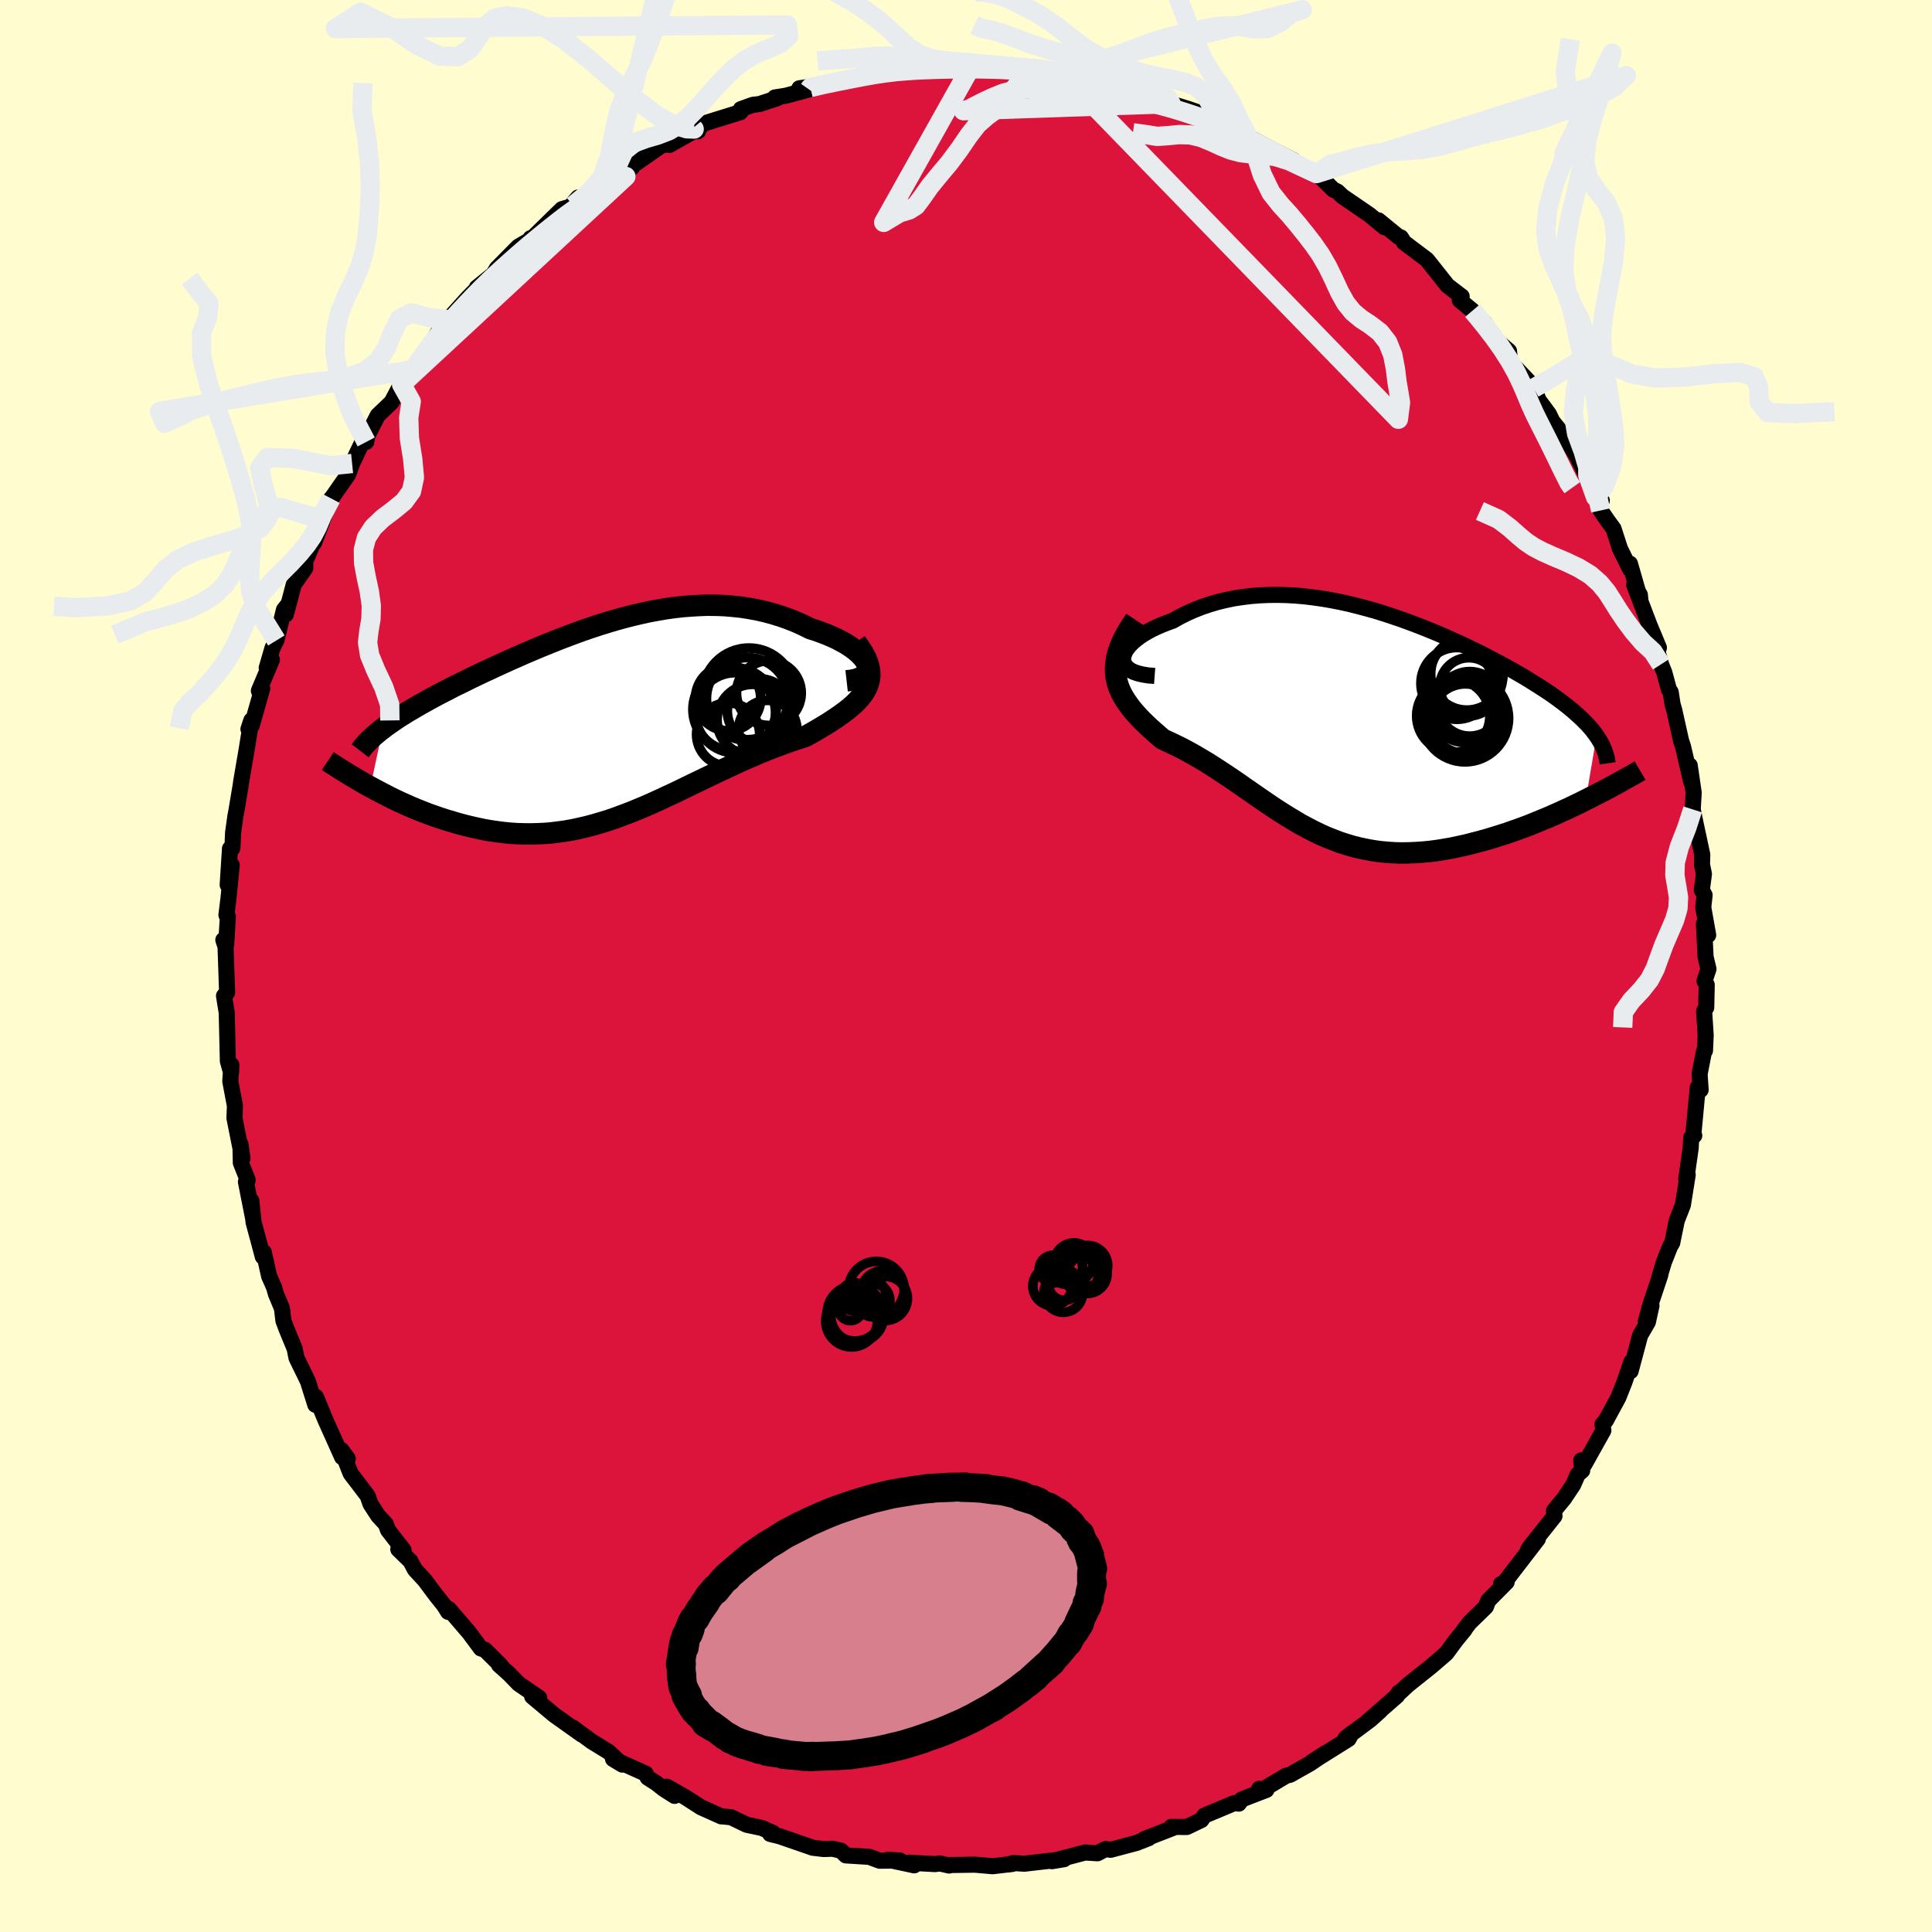 
  <svg viewBox="-100 -100 200 200" xmlns="http://www.w3.org/2000/svg" width="500" height="500" id="face-svg">
    <defs>
      <clipPath id="leftEyeClipPath">
        <polyline points="26.41,-5.81 26.28,-6.07 26.11,-6.33 25.89,-6.59 25.63,-6.86 25.33,-7.13 24.99,-7.39 24.62,-7.65 24.21,-7.91 23.77,-8.15 23.3,-8.4 22.8,-8.63 22.28,-8.85 21.73,-9.06 21.16,-9.27 20.57,-9.45 19.83,-9.82 19.07,-10.16 18.29,-10.47 17.5,-10.75 16.69,-11 15.87,-11.22 15.04,-11.41 14.2,-11.56 13.36,-11.69 12.5,-11.78 11.64,-11.85 10.78,-11.88 9.91,-11.89 9.05,-11.86 8.18,-11.81 7.3,-11.74 6.43,-11.64 5.57,-11.52 4.7,-11.37 3.83,-11.21 2.97,-11.02 2.12,-10.82 1.26,-10.6 0.42,-10.37 -0.42,-10.12 -1.26,-9.86 -2.08,-9.59 -2.9,-9.31 -3.71,-9.02 -4.51,-8.72 -5.3,-8.42 -6.08,-8.11 -6.85,-7.8 -7.61,-7.49 -8.36,-7.17 -9.09,-6.86 -9.81,-6.54 -10.52,-6.23 -11.22,-5.91 -11.9,-5.6 -12.56,-5.29 -13.22,-4.99 -13.85,-4.69 -14.48,-4.39 -15.08,-4.09 -15.67,-3.8 -16.25,-3.52 -16.81,-3.23 -17.35,-2.95 -17.88,-2.68 -18.38,-2.41 -18.88,-2.14 -19.36,-1.87 -19.83,-1.61 -20.28,-1.35 -20.72,-1.09 -21.15,-0.84 -21.56,-0.58 -21.95,-0.34 -22.33,-0.09 -22.69,0.16 -23.04,0.4 -23.38,0.64 -23.69,0.88 -24.99,6.92 -24.49,7.19 -23.98,7.46 -23.46,7.73 -22.94,8 -22.4,8.26 -21.85,8.52 -21.29,8.77 -20.73,9.02 -20.15,9.26 -19.57,9.49 -18.98,9.72 -18.38,9.93 -17.78,10.14 -17.16,10.34 -16.54,10.52 -15.91,10.71 -15.27,10.88 -14.62,11.04 -13.96,11.19 -13.29,11.33 -12.62,11.45 -11.93,11.55 -11.24,11.64 -10.55,11.71 -9.84,11.76 -9.14,11.78 -8.42,11.79 -7.71,11.77 -6.98,11.74 -6.26,11.68 -5.53,11.59 -4.8,11.49 -4.06,11.36 -3.32,11.2 -2.58,11.03 -1.83,10.83 -1.08,10.61 -0.33,10.38 0.42,10.12 1.18,9.84 1.94,9.55 2.7,9.24 3.47,8.92 4.24,8.58 5.01,8.23 5.78,7.87 6.56,7.51 7.34,7.13 8.12,6.75 8.91,6.37 9.7,5.99 10.49,5.61 11.28,5.23 12.08,4.86 12.87,4.49 13.67,4.13 14.47,3.78 15.27,3.44 16.07,3.11 16.87,2.8 17.66,2.51 18.45,2.22 19.23,1.96 20.01,1.71 20.6,1.39 21.17,1.06 21.72,0.73 22.26,0.41 22.77,0.08 23.27,-0.25 23.74,-0.58 24.19,-0.91 24.61,-1.24 25,-1.58 25.35,-1.92 25.67,-2.27 25.96,-2.63 26.2,-2.99 26.4,-3.36" />
      </clipPath>
      <clipPath id="rightEyeClipPath">
        <polyline points="-23.68,-6.74 -23.64,-7.01 -23.55,-7.29 -23.41,-7.58 -23.22,-7.86 -22.98,-8.15 -22.7,-8.43 -22.37,-8.71 -22.01,-8.99 -21.61,-9.26 -21.17,-9.52 -20.71,-9.77 -20.21,-10.01 -19.68,-10.24 -19.12,-10.46 -18.54,-10.67 -17.83,-11.07 -17.09,-11.44 -16.33,-11.78 -15.54,-12.09 -14.73,-12.36 -13.9,-12.61 -13.06,-12.81 -12.2,-12.99 -11.32,-13.12 -10.44,-13.23 -9.54,-13.3 -8.63,-13.34 -7.72,-13.35 -6.8,-13.33 -5.87,-13.28 -4.95,-13.2 -4.02,-13.09 -3.09,-12.96 -2.16,-12.8 -1.23,-12.62 -0.31,-12.42 0.61,-12.19 1.52,-11.95 2.42,-11.7 3.32,-11.42 4.2,-11.13 5.08,-10.83 5.94,-10.52 6.79,-10.2 7.63,-9.87 8.46,-9.53 9.27,-9.19 10.06,-8.84 10.84,-8.49 11.61,-8.14 12.35,-7.78 13.08,-7.43 13.78,-7.07 14.47,-6.71 15.14,-6.36 15.79,-6.01 16.43,-5.66 17.04,-5.31 17.63,-4.97 18.2,-4.63 18.74,-4.29 19.27,-3.96 19.78,-3.63 20.27,-3.31 20.74,-2.99 21.19,-2.67 21.62,-2.35 22.03,-2.04 22.42,-1.73 22.8,-1.42 23.15,-1.11 23.49,-0.81 23.81,-0.51 24.11,-0.21 24.4,0.08 24.66,0.38 24.91,0.67 25.13,0.96 25.34,1.25 24.21,7.88 23.59,8.19 22.95,8.5 22.31,8.8 21.65,9.1 20.99,9.4 20.32,9.69 19.64,9.97 18.96,10.25 18.27,10.53 17.57,10.79 16.87,11.04 16.16,11.29 15.45,11.52 14.74,11.74 14.02,11.96 13.3,12.16 12.56,12.35 11.83,12.54 11.08,12.7 10.34,12.86 9.59,12.99 8.84,13.11 8.09,13.21 7.34,13.28 6.59,13.33 5.85,13.36 5.11,13.37 4.38,13.35 3.65,13.3 2.92,13.23 2.2,13.13 1.49,13 0.78,12.85 0.09,12.68 -0.61,12.47 -1.29,12.25 -1.97,11.99 -2.65,11.72 -3.32,11.42 -3.98,11.1 -4.63,10.76 -5.29,10.41 -5.93,10.03 -6.58,9.64 -7.22,9.24 -7.86,8.83 -8.5,8.4 -9.13,7.97 -9.77,7.53 -10.4,7.09 -11.04,6.65 -11.68,6.2 -12.32,5.76 -12.96,5.33 -13.61,4.9 -14.26,4.48 -14.91,4.06 -15.57,3.67 -16.23,3.28 -16.89,2.91 -17.56,2.55 -18.23,2.22 -18.9,1.9 -19.57,1.59 -20.03,1.2 -20.48,0.8 -20.92,0.41 -21.34,0.01 -21.75,-0.39 -22.13,-0.79 -22.5,-1.2 -22.84,-1.61 -23.15,-2.03 -23.44,-2.45 -23.7,-2.88 -23.93,-3.33 -24.12,-3.78 -24.27,-4.24 -24.38,-4.72" />
      </clipPath>
      <filter id="fuzzy">
        <feTurbulence id="turbulence" baseFrequency="0.05" numOctaves="3" type="noise" result="noise" />
        <feDisplacementMap in="SourceGraphic" in2="noise" scale="2" />
      </filter>
      <linearGradient id="rainbowGradient" x1="0%" y1="0%" x2="100%" y2="0%">
        <stop offset="0%" style="stop-color: rgb(233, 236, 239); stop-opacity: 1" />
        <stop offset="50%" style="stop-color: rgb(255, 99, 71); stop-opacity: 1" />
        <stop offset="100%" style="stop-color: rgb(144, 238, 144); stop-opacity: 1" />
      </linearGradient>
    </defs>
    <rect x="-100" y="-100" width="100%" height="100%" fill="rgb(255, 253, 208)" />
    <polyline id="faceContour" points="76.86,0.31 76.45,1.55 76.68,1.95 76.63,4.29 76.41,4.68 76.57,7.16 76.5,8.76 76.41,8.78 75.94,11.19 76.05,12.82 75.75,12.58 75.3,17.38 75.39,17.55 75.07,17.78 75.02,18.83 74.56,22.07 74.71,21.61 74.21,24.75 73.58,26.35 73.11,28.65 72.89,29.03 72.25,30.64 71.81,32.1 71.88,31.97 70.81,35.18 70.37,36.83 70.96,35.16 70.59,36.85 69.79,38.23 68.8,41.94 68.88,40.98 68.17,43.05 67.54,44.65 66.23,47.07 65.89,47.44 65.98,48.08 64,51.62 63.69,51.18 63.79,52.23 63.33,52.63 62.85,53.72 61.92,55.11 60.87,56.39 60.92,56.94 58.35,60.17 58.16,60.49 59.2,59.31 55.4,64.25 55.39,63.98 55.97,63.77 54.05,65.71 53.82,66.33 52.14,67.97 51.57,68.71 51.61,68.71 50.73,69.78 49.72,71.15 48.24,72.43 45.76,74.41 44.64,75.45 44.8,75.22 44.63,75.54 41.64,78.15 42.86,77.12 41.87,78.01 39.3,79.93 39.92,79.44 39.6,80.02 35.84,82.37 37.2,81.49 35.61,82.56 33.56,83.72 33.12,83.83 30.4,85.46 30.35,85.18 31.1,85.29 28.56,86.27 28.24,86.71 27.79,86.65 24.68,87.95 24.36,88.41 22.86,89.13 21.25,89.12 21.42,89.23 18.46,90.38 18.9,90.29 17.65,90.78 14.97,91.49 14.45,91.41 13.61,91.85 12.33,91.77 8.9,92.67 10.16,92.46 8.03,92.7 6.05,92.93 4.88,92.86 4.39,93.01 4.81,92.95 2.76,93.19 0.91,93.03 -1.88,93.07 -1.75,93.12 -2.71,92.9 -3.2,92.97 -5.96,92.82 -5.36,93.1 -8.06,92.52 -6.83,92.6 -8.94,92.62 -10.01,92.22 -12.44,92.07 -12.94,91.58 -13.81,91.38 -14.74,91.41 -15.85,91.28 -19.29,90.09 -20.27,89.85 -19.99,89.74 -21.14,89.23 -22.7,88.9 -24.32,88.12 -25.34,88.02 -25.34,88.03 -27.43,87.09 -29.05,86.05 -30.97,84.96 -30.17,85.91 -31.28,85.2 -32.07,84.58 -32.95,84.02 -33.15,83.61 -36.54,82.09 -35.58,82.67 -37.01,81.34 -38.74,80.28 -40.7,78.84 -39.76,79.57 -42.64,77.52 -44.91,75.62 -44.68,75.56 -44.18,75.76 -46.3,74.31 -47.31,73.27 -48.34,72.35 -48.18,72.39 -49.79,70.79 -50.22,70.65 -51.42,69.03 -53.53,66.57 -53.61,66.86 -54.04,66.17 -54.83,65.19 -56.04,63.57 -57.04,62.49 -57.51,61.61 -58.77,60.38 -58.22,60.47 -59.83,58.4 -60.06,57.77 -60.85,56.92 -61.65,55.69 -61.94,54.85 -63.7,52.54 -64.66,50.1 -64,51 -64.58,50.85 -66.3,47.02 -67.3,44.6 -67.48,44.64 -67.36,45.42 -68.13,42.98 -69.31,40.56 -69.5,39.61 -70.32,37.62 -70.66,36.72 -70.81,35.45 -71.43,33.96 -71.64,33.24 -72.14,32.11 -72.69,29.64 -72.79,30.1 -73.75,26.52 -73.98,24.31 -73.79,26.15 -74.54,22.35 -74.36,22.15 -75.07,20.37 -75.11,18.44 -74.9,19.91 -75.73,15.73 -75.68,14.48 -76.16,11.93 -76.05,10.24 -76.08,11.03 -76.38,9.95 -76.41,9.86 -76.53,4.82 -76.81,3.09 -76.72,2.99 -76.49,2.75 -76.65,-1.99 -76.88,-2.7 -76.59,-2.16 -76.41,-5.13 -76.56,-5.28 -76.34,-7.07 -76.01,-10.46 -76.43,-8.4 -76.19,-12.15 -75.94,-12.2 -75.87,-13.8 -75.63,-15.53 -75.52,-16.1 -75.08,-18.73 -75.04,-19.05 -74.45,-22.5 -73.98,-25.43 -74.28,-24.53 -73.94,-24.89 -72.85,-28.72 -73.2,-28.49 -71.85,-31.7 -72.39,-30.86 -71.79,-32.92 -71.39,-33.7 -70.6,-36.89 -70.23,-37.35 -70.41,-36.39 -69.59,-39.49 -68.4,-41.18 -68.41,-42.5 -68.24,-42.25 -66.7,-45.87 -67.49,-43.81 -66.6,-46.19 -65.72,-48.4 -65.75,-48.31 -63.95,-50.89 -63.55,-52.02 -62.27,-54.7 -62.09,-54.25 -61.98,-54.87 -60.9,-56.99 -59.46,-58.37 -58.28,-60.61 -58.43,-60.21 -57.24,-61.74 -55.43,-64.25 -54.72,-65.49 -54.95,-65 -53.43,-66.89 -53.21,-66.8 -53.29,-67.26 -51.57,-69.17 -50.14,-70.62 -50.64,-70.23 -48.92,-71.62 -48.57,-72.21 -46.35,-74.46 -44.98,-75.26 -45.08,-75.34 -45.31,-74.95 -41.83,-78.35 -40.91,-78.62 -40.47,-79.19 -40.14,-79.56 -40.67,-78.72 -38.9,-80.04 -36.74,-81.29 -35.53,-82.47 -34.59,-82.65 -34.44,-82.91 -31.47,-84.97 -30.91,-85.04 -30.69,-85 -27.58,-86.76 -27.74,-86.41 -28.24,-86.76 -26.82,-87.31 -23.35,-88.39 -23.31,-88.7 -22.06,-89.15 -21.37,-89.23 -19.52,-89.84 -19.79,-89.91 -18.65,-90.09 -16.25,-90.74 -17.25,-90.86 -14.96,-91.19 -12.56,-91.8 -10.53,-91.93 -9.49,-92.44 -10.21,-92.3 -7.1,-92.63 -7.13,-92.74 -4.96,-92.84 -5.88,-92.65 -5.02,-92.78 -3.17,-92.82 -0.29,-93.12 0.65,-92.9 0.83,-92.84 0.33,-92.77 4.39,-92.84 4.21,-93.03 4.49,-92.91 7.81,-92.29 8.81,-92.49 8.5,-92.51 11.26,-92.02 10.6,-91.89 11.71,-91.65 14.56,-91.28 14.16,-91.42 15.42,-90.85 19.44,-90 18.1,-90.31 19.44,-89.78 21.49,-89.13 21.23,-89.27 23.02,-88.72 24.91,-88.07 24.55,-88.13 26.75,-87.27 28.32,-86.41 29.07,-86.11 28.92,-86 30.04,-85.4 31.97,-84.38 33.95,-83.37 34.06,-83.02 36.27,-82.03 37.02,-81.36 38.01,-80.38 38.46,-80.16 38.98,-79.67 41.78,-77.75 43.31,-76.48 42.7,-77.19 44.78,-75.49 45.02,-75.42 45.35,-74.9 47.7,-73.13 48.05,-72.7 49.84,-70.44 51.1,-69.47 51.31,-69.32 51.12,-68.92 52.43,-67.84 53.07,-67.09 53.7,-66.56 54.75,-64.91 56.21,-63.66 56.33,-62.53 58.2,-60.57 58.76,-59.81 59.19,-58.81 58.3,-59.9 60.34,-57.14 60.71,-56.38 61.95,-54.84 63.3,-52.68 64.36,-50.45 64.37,-50.79 65.82,-48.18 65.17,-48.55 65.7,-47.16 66.35,-46.2 67.03,-45.27 67.7,-43.2 68.74,-41.09 68.73,-41.65 69.81,-37.89 69.76,-38.42 69.17,-39.45 70.77,-35.25 71.73,-32.95 71.3,-33.61 71.95,-31.23 72.28,-30.41 72.76,-28.64 72.95,-28.35 73.14,-27.11 73.32,-26.48 74.02,-23.34 74.22,-22.74 75.08,-19.04 74.92,-20.76 75.33,-17.94 75.23,-16.21 75.53,-14.74 76.22,-11.52 76.19,-10.5 76.39,-9.52 76.17,-7.86 76.46,-7.34 76.32,-6.07 76.83,-3.2 76.39,-4.37 76.56,-0.94 76.86,0.31 76.45,1.55" fill="rgb(220, 20, 60)" stroke="black" stroke-width="1.667" stroke-linejoin="round" filter="url(#fuzzy)" />
    <g transform="translate(39.94 -25.07)">
      <polyline id="rightCountour" points="-23.68,-6.74 -23.64,-7.01 -23.55,-7.29 -23.41,-7.58 -23.22,-7.86 -22.98,-8.15 -22.7,-8.43 -22.37,-8.71 -22.01,-8.99 -21.61,-9.26 -21.17,-9.52 -20.71,-9.77 -20.21,-10.01 -19.68,-10.24 -19.12,-10.46 -18.54,-10.67 -17.83,-11.07 -17.09,-11.44 -16.33,-11.78 -15.54,-12.09 -14.73,-12.36 -13.9,-12.61 -13.06,-12.81 -12.2,-12.99 -11.32,-13.12 -10.44,-13.23 -9.54,-13.3 -8.63,-13.34 -7.72,-13.35 -6.8,-13.33 -5.87,-13.28 -4.95,-13.2 -4.02,-13.09 -3.09,-12.96 -2.16,-12.8 -1.23,-12.62 -0.31,-12.42 0.61,-12.19 1.52,-11.95 2.42,-11.7 3.32,-11.42 4.2,-11.13 5.08,-10.83 5.94,-10.52 6.79,-10.2 7.63,-9.87 8.46,-9.53 9.27,-9.19 10.06,-8.84 10.84,-8.49 11.61,-8.14 12.35,-7.78 13.08,-7.43 13.78,-7.07 14.47,-6.71 15.14,-6.36 15.79,-6.01 16.43,-5.66 17.04,-5.31 17.63,-4.97 18.2,-4.63 18.74,-4.29 19.27,-3.96 19.78,-3.63 20.27,-3.31 20.74,-2.99 21.19,-2.67 21.62,-2.35 22.03,-2.04 22.42,-1.73 22.8,-1.42 23.15,-1.11 23.49,-0.81 23.81,-0.51 24.11,-0.21 24.4,0.08 24.66,0.38 24.91,0.67 25.13,0.96 25.34,1.25 24.21,7.88 23.59,8.19 22.95,8.5 22.31,8.8 21.65,9.1 20.99,9.4 20.32,9.69 19.64,9.97 18.96,10.25 18.27,10.53 17.57,10.79 16.87,11.04 16.16,11.29 15.45,11.52 14.74,11.74 14.02,11.96 13.3,12.16 12.56,12.35 11.83,12.54 11.08,12.7 10.34,12.86 9.59,12.99 8.84,13.11 8.09,13.21 7.34,13.28 6.59,13.33 5.85,13.36 5.11,13.37 4.38,13.35 3.65,13.3 2.92,13.23 2.2,13.13 1.49,13 0.78,12.85 0.09,12.68 -0.61,12.47 -1.29,12.25 -1.97,11.99 -2.65,11.72 -3.32,11.42 -3.98,11.1 -4.63,10.76 -5.29,10.41 -5.93,10.03 -6.58,9.64 -7.22,9.24 -7.86,8.83 -8.5,8.4 -9.13,7.97 -9.77,7.53 -10.4,7.09 -11.04,6.65 -11.68,6.2 -12.32,5.76 -12.96,5.33 -13.61,4.9 -14.26,4.48 -14.91,4.06 -15.57,3.67 -16.23,3.28 -16.89,2.91 -17.56,2.55 -18.23,2.22 -18.9,1.9 -19.57,1.59 -20.03,1.2 -20.48,0.8 -20.92,0.41 -21.34,0.01 -21.75,-0.39 -22.13,-0.79 -22.5,-1.2 -22.84,-1.61 -23.15,-2.03 -23.44,-2.45 -23.7,-2.88 -23.93,-3.33 -24.12,-3.78 -24.27,-4.24 -24.38,-4.72" fill="white" stroke="white" stroke-width="0" stroke-linejoin="round" filter="url(#fuzzy)" />
    </g>
    <g transform="translate(-36.67 -25.46)">
      <polyline id="leftCountour" points="26.41,-5.81 26.28,-6.07 26.11,-6.33 25.89,-6.59 25.63,-6.86 25.33,-7.13 24.99,-7.39 24.62,-7.65 24.21,-7.91 23.77,-8.15 23.3,-8.4 22.8,-8.63 22.28,-8.85 21.73,-9.06 21.16,-9.27 20.57,-9.45 19.83,-9.82 19.07,-10.16 18.29,-10.47 17.5,-10.75 16.69,-11 15.87,-11.22 15.04,-11.41 14.2,-11.56 13.36,-11.69 12.5,-11.78 11.64,-11.85 10.78,-11.88 9.91,-11.89 9.05,-11.86 8.18,-11.81 7.3,-11.74 6.43,-11.64 5.57,-11.52 4.7,-11.37 3.83,-11.21 2.97,-11.02 2.12,-10.82 1.26,-10.6 0.42,-10.37 -0.42,-10.12 -1.26,-9.86 -2.08,-9.59 -2.9,-9.31 -3.71,-9.02 -4.51,-8.72 -5.3,-8.42 -6.08,-8.11 -6.85,-7.8 -7.61,-7.49 -8.36,-7.17 -9.09,-6.86 -9.81,-6.54 -10.52,-6.23 -11.22,-5.91 -11.9,-5.6 -12.56,-5.29 -13.22,-4.99 -13.85,-4.69 -14.48,-4.39 -15.08,-4.09 -15.67,-3.8 -16.25,-3.52 -16.81,-3.23 -17.35,-2.95 -17.88,-2.68 -18.38,-2.41 -18.88,-2.14 -19.36,-1.87 -19.83,-1.61 -20.28,-1.35 -20.72,-1.09 -21.15,-0.84 -21.56,-0.58 -21.95,-0.34 -22.33,-0.09 -22.69,0.16 -23.04,0.4 -23.38,0.64 -23.69,0.88 -24.99,6.92 -24.49,7.19 -23.98,7.46 -23.46,7.73 -22.94,8 -22.4,8.26 -21.85,8.52 -21.29,8.77 -20.73,9.02 -20.15,9.26 -19.57,9.49 -18.98,9.72 -18.38,9.93 -17.78,10.14 -17.16,10.34 -16.54,10.52 -15.91,10.71 -15.27,10.88 -14.62,11.04 -13.96,11.19 -13.29,11.33 -12.62,11.45 -11.93,11.55 -11.24,11.64 -10.55,11.71 -9.84,11.76 -9.14,11.78 -8.42,11.79 -7.71,11.77 -6.98,11.74 -6.26,11.68 -5.53,11.59 -4.8,11.49 -4.06,11.36 -3.32,11.2 -2.58,11.03 -1.83,10.83 -1.08,10.61 -0.33,10.38 0.42,10.12 1.18,9.84 1.94,9.55 2.7,9.24 3.47,8.92 4.24,8.58 5.01,8.23 5.78,7.87 6.56,7.51 7.34,7.13 8.12,6.75 8.91,6.37 9.7,5.99 10.49,5.61 11.28,5.23 12.08,4.86 12.87,4.49 13.67,4.13 14.47,3.78 15.27,3.44 16.07,3.11 16.87,2.8 17.66,2.51 18.45,2.22 19.23,1.96 20.01,1.71 20.6,1.39 21.17,1.06 21.72,0.73 22.26,0.41 22.77,0.08 23.27,-0.25 23.74,-0.58 24.19,-0.91 24.61,-1.24 25,-1.58 25.35,-1.92 25.67,-2.27 25.96,-2.63 26.2,-2.99 26.4,-3.36" fill="white" stroke="white" stroke-width="0" stroke-linejoin="round" filter="url(#fuzzy)" />
    </g>
    <g transform="translate(39.94 -25.07)">
      <polyline id="rightUpper" points="-20.41,-4.96 -21.08,-5.01 -21.67,-5.11 -22.17,-5.23 -22.6,-5.38 -22.95,-5.56 -23.22,-5.76 -23.43,-5.99 -23.58,-6.23 -23.66,-6.48 -23.68,-6.74 -23.64,-7.01 -23.55,-7.29 -23.41,-7.58 -23.22,-7.86 -22.98,-8.15 -22.7,-8.43 -22.37,-8.71 -22.01,-8.99 -21.61,-9.26 -21.17,-9.52 -20.71,-9.77 -20.21,-10.01 -19.68,-10.24 -19.12,-10.46 -18.54,-10.67 -17.83,-11.07 -17.09,-11.44 -16.33,-11.78 -15.54,-12.09 -14.73,-12.36 -13.9,-12.61 -13.06,-12.81 -12.2,-12.99 -11.32,-13.12 -10.44,-13.23 -9.54,-13.3 -8.63,-13.34 -7.72,-13.35 -6.8,-13.33 -5.87,-13.28 -4.95,-13.2 -4.02,-13.09 -3.09,-12.96 -2.16,-12.8 -1.23,-12.62 -0.31,-12.42 0.61,-12.19 1.52,-11.95 2.42,-11.7 3.32,-11.42 4.2,-11.13 5.08,-10.83 5.94,-10.52 6.79,-10.2 7.63,-9.87 8.46,-9.53 9.27,-9.19 10.06,-8.84 10.84,-8.49 11.61,-8.14 12.35,-7.78 13.08,-7.43 13.78,-7.07 14.47,-6.71 15.14,-6.36 15.79,-6.01 16.43,-5.66 17.04,-5.31 17.63,-4.97 18.2,-4.63 18.74,-4.29 19.27,-3.96 19.78,-3.63 20.27,-3.31 20.74,-2.99 21.19,-2.67 21.62,-2.35 22.03,-2.04 22.42,-1.73 22.8,-1.42 23.15,-1.11 23.49,-0.81 23.81,-0.51 24.11,-0.21 24.4,0.08 24.66,0.38 24.91,0.67 25.13,0.96 25.34,1.25 25.53,1.54 25.71,1.83 25.86,2.11 26,2.4 26.12,2.68 26.23,2.97 26.31,3.25 26.39,3.53 26.44,3.81 26.48,4.09" fill="none" stroke="black" stroke-width="1.667" stroke-linejoin="round" filter="url(#fuzzy)" />
      <polyline id="rightLower" points="-22.42,-10.78 -22.92,-10.03 -23.35,-9.32 -23.7,-8.65 -23.98,-8.01 -24.19,-7.4 -24.34,-6.82 -24.43,-6.26 -24.46,-5.73 -24.45,-5.22 -24.38,-4.72 -24.27,-4.24 -24.12,-3.78 -23.93,-3.33 -23.7,-2.88 -23.44,-2.45 -23.15,-2.03 -22.84,-1.61 -22.5,-1.2 -22.13,-0.79 -21.75,-0.39 -21.34,0.01 -20.92,0.41 -20.48,0.8 -20.03,1.2 -19.57,1.59 -18.9,1.9 -18.23,2.22 -17.56,2.55 -16.89,2.91 -16.23,3.28 -15.57,3.67 -14.91,4.06 -14.26,4.48 -13.61,4.9 -12.96,5.33 -12.32,5.76 -11.68,6.2 -11.04,6.65 -10.4,7.09 -9.77,7.53 -9.13,7.97 -8.5,8.4 -7.86,8.83 -7.22,9.24 -6.58,9.64 -5.93,10.03 -5.29,10.41 -4.63,10.76 -3.98,11.1 -3.32,11.42 -2.65,11.72 -1.97,11.99 -1.29,12.25 -0.61,12.47 0.09,12.68 0.78,12.85 1.49,13 2.2,13.13 2.92,13.23 3.65,13.3 4.38,13.35 5.11,13.37 5.85,13.36 6.59,13.33 7.34,13.28 8.09,13.21 8.84,13.11 9.59,12.99 10.34,12.86 11.08,12.7 11.83,12.54 12.56,12.35 13.3,12.16 14.02,11.96 14.74,11.74 15.45,11.52 16.16,11.29 16.87,11.04 17.57,10.79 18.27,10.53 18.96,10.25 19.64,9.97 20.32,9.69 20.99,9.4 21.65,9.1 22.31,8.8 22.95,8.5 23.59,8.19 24.21,7.88 24.82,7.57 25.43,7.26 26.02,6.96 26.6,6.65 27.17,6.34 27.73,6.04 28.27,5.73 28.81,5.43 29.33,5.14 29.84,4.84" fill="none" stroke="black" stroke-width="2.222" stroke-linejoin="round" filter="url(#fuzzy)" />
      <circle r="4.516" cx="11.71" cy="-0.58" stroke="black" fill="none" stroke-width="1.0" filter="url(#fuzzy)" clip-path="url(#rightEyeClipPath)" /><circle r="3.716" cx="10.87" cy="-4.185" stroke="black" fill="none" stroke-width="1.0" filter="url(#fuzzy)" clip-path="url(#rightEyeClipPath)" /><circle r="3.746" cx="11.905" cy="-5.165" stroke="black" fill="none" stroke-width="1.0" filter="url(#fuzzy)" clip-path="url(#rightEyeClipPath)" /><circle r="3.79" cx="10.505" cy="-0.83" stroke="black" fill="none" stroke-width="1.0" filter="url(#fuzzy)" clip-path="url(#rightEyeClipPath)" /><circle r="3.012" cx="12.12" cy="-3.835" stroke="black" fill="none" stroke-width="1.0" filter="url(#fuzzy)" clip-path="url(#rightEyeClipPath)" /><circle r="3.808" cx="11.79" cy="-4.875" stroke="black" fill="none" stroke-width="1.0" filter="url(#fuzzy)" clip-path="url(#rightEyeClipPath)" /><circle r="3.342" cx="12.205" cy="-2.065" stroke="black" fill="none" stroke-width="1.0" filter="url(#fuzzy)" clip-path="url(#rightEyeClipPath)" /><circle r="3.13" cx="11.575" cy="-1.225" stroke="black" fill="none" stroke-width="1.0" filter="url(#fuzzy)" clip-path="url(#rightEyeClipPath)" /><circle r="3.81" cx="11.6" cy="-0.76" stroke="black" fill="none" stroke-width="1.0" filter="url(#fuzzy)" clip-path="url(#rightEyeClipPath)" /><circle r="3.61" cx="11.75" cy="-0.53" stroke="black" fill="none" stroke-width="1.0" filter="url(#fuzzy)" clip-path="url(#rightEyeClipPath)" />
      </g>
    <g transform="translate(-36.67 -25.46)">
      <polyline id="leftUpper" points="24.31,-4.06 24.84,-4.12 25.29,-4.22 25.66,-4.35 25.96,-4.5 26.19,-4.68 26.36,-4.88 26.46,-5.09 26.49,-5.32 26.48,-5.56 26.41,-5.81 26.28,-6.07 26.11,-6.33 25.89,-6.59 25.63,-6.86 25.33,-7.13 24.99,-7.39 24.62,-7.65 24.21,-7.91 23.77,-8.15 23.3,-8.4 22.8,-8.63 22.28,-8.85 21.73,-9.06 21.16,-9.27 20.57,-9.45 19.83,-9.82 19.07,-10.16 18.29,-10.47 17.5,-10.75 16.69,-11 15.87,-11.22 15.04,-11.41 14.2,-11.56 13.36,-11.69 12.5,-11.78 11.64,-11.85 10.78,-11.88 9.91,-11.89 9.05,-11.86 8.18,-11.81 7.3,-11.74 6.43,-11.64 5.57,-11.52 4.7,-11.37 3.83,-11.21 2.97,-11.02 2.12,-10.82 1.26,-10.6 0.42,-10.37 -0.42,-10.12 -1.26,-9.86 -2.08,-9.59 -2.9,-9.31 -3.71,-9.02 -4.51,-8.72 -5.3,-8.42 -6.08,-8.11 -6.85,-7.8 -7.61,-7.49 -8.36,-7.17 -9.09,-6.86 -9.81,-6.54 -10.52,-6.23 -11.22,-5.91 -11.9,-5.6 -12.56,-5.29 -13.22,-4.99 -13.85,-4.69 -14.48,-4.39 -15.08,-4.09 -15.67,-3.8 -16.25,-3.52 -16.81,-3.23 -17.35,-2.95 -17.88,-2.68 -18.38,-2.41 -18.88,-2.14 -19.36,-1.87 -19.83,-1.61 -20.28,-1.35 -20.72,-1.09 -21.15,-0.84 -21.56,-0.58 -21.95,-0.34 -22.33,-0.09 -22.69,0.16 -23.04,0.4 -23.38,0.64 -23.69,0.88 -24,1.11 -24.28,1.35 -24.56,1.58 -24.81,1.81 -25.06,2.04 -25.28,2.27 -25.5,2.5 -25.7,2.73 -25.88,2.96 -26.05,3.18" fill="none" stroke="black" stroke-width="2.222" stroke-linejoin="round" filter="url(#fuzzy)" />
      <polyline id="leftLower" points="25.28,-8.04 25.7,-7.46 26.04,-6.92 26.31,-6.4 26.51,-5.91 26.64,-5.44 26.7,-4.99 26.71,-4.56 26.66,-4.15 26.55,-3.75 26.4,-3.36 26.2,-2.99 25.96,-2.63 25.67,-2.27 25.35,-1.92 25,-1.58 24.61,-1.24 24.19,-0.91 23.74,-0.58 23.27,-0.25 22.77,0.08 22.26,0.41 21.72,0.73 21.17,1.06 20.6,1.39 20.01,1.71 19.23,1.96 18.45,2.22 17.66,2.51 16.87,2.8 16.07,3.11 15.27,3.44 14.47,3.78 13.67,4.13 12.87,4.49 12.08,4.86 11.28,5.23 10.49,5.61 9.7,5.99 8.91,6.37 8.12,6.75 7.34,7.13 6.56,7.51 5.78,7.87 5.01,8.23 4.24,8.58 3.47,8.92 2.7,9.24 1.94,9.55 1.18,9.84 0.42,10.12 -0.33,10.38 -1.08,10.61 -1.83,10.83 -2.58,11.03 -3.32,11.2 -4.06,11.36 -4.8,11.49 -5.53,11.59 -6.26,11.68 -6.98,11.74 -7.71,11.77 -8.42,11.79 -9.14,11.78 -9.84,11.76 -10.55,11.71 -11.24,11.64 -11.93,11.55 -12.62,11.45 -13.29,11.33 -13.96,11.19 -14.62,11.04 -15.27,10.88 -15.91,10.71 -16.54,10.52 -17.16,10.34 -17.78,10.14 -18.38,9.93 -18.98,9.72 -19.57,9.49 -20.15,9.26 -20.73,9.02 -21.29,8.77 -21.85,8.52 -22.4,8.26 -22.94,8 -23.46,7.73 -23.98,7.46 -24.49,7.19 -24.99,6.92 -25.48,6.65 -25.96,6.38 -26.43,6.1 -26.88,5.83 -27.33,5.56 -27.76,5.29 -28.19,5.03 -28.6,4.76 -29.01,4.5 -29.4,4.24" fill="none" stroke="black" stroke-width="2.222" stroke-linejoin="round" filter="url(#fuzzy)" />
      <circle r="4.314" cx="12.712" cy="-1.093" stroke="black" fill="none" stroke-width="1.0" filter="url(#fuzzy)" clip-path="url(#leftEyeClipPath)" /><circle r="3.336" cx="15.297" cy="-0.933" stroke="black" fill="none" stroke-width="1.0" filter="url(#fuzzy)" clip-path="url(#leftEyeClipPath)" /><circle r="3.352" cx="16.262" cy="-2.793" stroke="black" fill="none" stroke-width="1.0" filter="url(#fuzzy)" clip-path="url(#leftEyeClipPath)" /><circle r="3.266" cx="12.047" cy="1.492" stroke="black" fill="none" stroke-width="1.0" filter="url(#fuzzy)" clip-path="url(#leftEyeClipPath)" /><circle r="3.698" cx="14.597" cy="-0.003" stroke="black" fill="none" stroke-width="1.0" filter="url(#fuzzy)" clip-path="url(#leftEyeClipPath)" /><circle r="3.014" cx="16.147" cy="0.972" stroke="black" fill="none" stroke-width="1.0" filter="url(#fuzzy)" clip-path="url(#leftEyeClipPath)" /><circle r="4.784" cx="14.197" cy="-2.668" stroke="black" fill="none" stroke-width="1.0" filter="url(#fuzzy)" clip-path="url(#leftEyeClipPath)" /><circle r="4.254" cx="14.052" cy="-2.218" stroke="black" fill="none" stroke-width="1.0" filter="url(#fuzzy)" clip-path="url(#leftEyeClipPath)" /><circle r="4.156" cx="12.797" cy="-0.753" stroke="black" fill="none" stroke-width="1.0" filter="url(#fuzzy)" clip-path="url(#leftEyeClipPath)" /><circle r="3.376" cx="12.047" cy="-2.258" stroke="black" fill="none" stroke-width="1.0" filter="url(#fuzzy)" clip-path="url(#leftEyeClipPath)" />
    </g>
    <g id="hairs">
      <polyline points="67.98,6.36 68.05,4.77 68.88,3.59 69.91,2.5 70.76,1.42 71.35,0.27 71.79,-0.95 72.26,-2.22 72.81,-3.49 73.35,-4.75 73.7,-5.95 73.76,-7.11 73.58,-8.23 73.38,-9.4 73.42,-10.71 73.84,-12.32 74.61,-14.29 75.23,-16.21" fill="none" stroke="rgb(233, 236, 239)" stroke-width="2" stroke-linejoin="round" filter="url(#fuzzy)" /><polyline points="11.26,-92.02 9.5,-92.31 8.34,-92.45 7.14,-92.56 5.88,-92.67 4.65,-92.76 3.47,-92.82 2.35,-92.85 1.27,-92.87 0.17,-92.87 -0.95,-92.87 -2.1,-92.85 -3.25,-92.82 -4.34,-92.78 -5.37,-92.73 -6.34,-92.66 -7.3,-92.58 -8.28,-92.46 -9.32,-92.31 -10.45,-92.11 -11.72,-91.87 -13.19,-91.58 -14.78,-91.25 -16.11,-90.94 -16.25,-90.74" fill="none" stroke="rgb(233, 236, 239)" stroke-width="2" stroke-linejoin="round" filter="url(#fuzzy)" /><polyline points="-28.24,-86.76 -28.14,-86.64 -28.91,-86.67 -30.27,-87.08 -32.04,-88.08 -34.15,-89.67 -36.52,-91.69 -39.03,-93.87 -41.53,-95.84 -43.84,-97.31 -45.87,-98.14 -47.53,-98.38 -48.8,-98.1 -49.72,-97.33 -50.46,-96.18 -51.32,-94.95 -52.6,-94.12 -54.47,-94.19 -56.87,-95.35 -59.67,-97.26 -62.69,-98.73 -65.28,-97.05 -18.5,-97.42 -18.36,-96.25 -19.2,-95.5 -20.17,-95.06 -21.12,-94.69 -22.07,-94.25 -23.04,-93.67 -24.04,-92.88 -25.06,-91.9 -26.07,-90.81 -27.03,-89.72 -27.93,-88.71 -28.81,-87.82 -29.72,-87.08 -30.74,-86.47 -31.9,-86.02 -33.17,-85.65 -34.41,-85.19 -35.41,-84.36 -36.06,-82.95 -36.74,-81.29 -26.7,-122.87 -28.06,-120 -28.87,-117.13 -29.26,-112.91 -29.59,-108.27 -30.1,-104.3 -30.75,-101.38 -31.45,-99.23 -32.11,-97.38 -32.77,-95.57 -33.5,-93.8 -34.33,-92.13 -35.18,-90.48 -35.91,-88.59 -36.44,-86.28 -36.91,-83.79 -37.69,-81.64 -39.02,-80.08 -40.67,-78.72" fill="none" stroke="rgb(233, 236, 239)" stroke-width="2" stroke-linejoin="round" filter="url(#fuzzy)" /><polyline points="-53.43,-66.89 -55.6,-67.14 -57.44,-67.61 -58.64,-66.99 -59.37,-65.54 -60.03,-63.92 -60.93,-62.56 -62.22,-61.59 -63.87,-60.98 -65.74,-60.63 -67.68,-60.41 -69.61,-60.16 -71.53,-59.8 -73.55,-59.33 -75.73,-58.81 -77.98,-58.24 -80.06,-57.56 -81.73,-56.72 -82.98,-56.19 -83.49,-57.42 -57.24,-61.74 -55.92,-63.6 -55.11,-64.69 -54.48,-65.47 -53.86,-66.17 -53.22,-66.9 -52.51,-67.68 -51.75,-68.5 -50.92,-69.37 -50.05,-70.25 -49.14,-71.14 -48.18,-72.03 -47.19,-72.92 -46.19,-73.8 -45.2,-74.65 -44.2,-75.48 -43.2,-76.29 -42.23,-77.06 -41.33,-77.75 -40.55,-78.31 -39.84,-78.76 -39.08,-79.2 -38.03,-79.8 -36.63,-80.67 -35.21,-81.73 -58.43,-60.21 -57.43,-58.43 -57.69,-56.76 -57.62,-54.64 -57.27,-52.44 -57.1,-50.57 -57.4,-49.15 -58.18,-48.08 -59.25,-47.2 -60.39,-46.34 -61.37,-45.4 -62.06,-44.34 -62.38,-43.11 -62.36,-41.74 -62.09,-40.26 -61.76,-38.74 -61.56,-37.27 -61.6,-35.92 -61.81,-34.69 -61.95,-33.49 -61.74,-32.18 -61.11,-30.64 -60.28,-28.87 -59.66,-27.06 -59.64,-25.42" fill="none" stroke="rgb(233, 236, 239)" stroke-width="2" stroke-linejoin="round" filter="url(#fuzzy)" /><polyline points="-62.42,-91.4 -62.53,-88.54 -62.03,-85.67 -61.74,-82.97 -61.67,-80.61 -61.74,-78.64 -61.86,-76.95 -62.03,-75.37 -62.31,-73.83 -62.79,-72.3 -63.44,-70.79 -64.18,-69.26 -64.83,-67.62 -65.26,-65.76 -65.34,-63.47 -64.84,-60.54 -63.55,-57.05 -62.09,-54.25" fill="none" stroke="rgb(233, 236, 239)" stroke-width="2" stroke-linejoin="round" filter="url(#fuzzy)" /><polyline points="-63.55,-52.02 -65.8,-51.79 -69.6,-52.54 -72.31,-52.65 -73.12,-51.55 -72.73,-49.72 -72.21,-47.86 -72.25,-46.38 -73.06,-45.33 -74.49,-44.58 -76.28,-43.99 -78.19,-43.43 -80.02,-42.82 -81.6,-42.07 -82.85,-41.09 -83.86,-39.91 -84.94,-38.71 -86.51,-37.78 -88.94,-37.27 -92.14,-37.09 -94.42,-37.23" fill="none" stroke="rgb(233, 236, 239)" stroke-width="2" stroke-linejoin="round" filter="url(#fuzzy)" /><polyline points="-81.44,-24.61 -81.08,-26.42 -80.38,-27.24 -79.43,-28.14 -78.39,-29.25 -77.41,-30.43 -76.54,-31.63 -75.83,-32.82 -75.24,-34.04 -74.72,-35.29 -74.18,-36.51 -73.56,-37.67 -72.79,-38.73 -71.89,-39.74 -70.91,-40.72 -69.93,-41.7 -69.03,-42.67 -68.27,-43.59 -67.65,-44.49 -67.16,-45.43 -66.64,-46.66 -65.72,-48.4" fill="none" stroke="rgb(233, 236, 239)" stroke-width="2" stroke-linejoin="round" filter="url(#fuzzy)" /><polyline points="-66.6,-46.19 -70.9,-47.47 -72.03,-47.22 -72.9,-46.56 -73.69,-45.64 -74.35,-44.47 -74.91,-43.16 -75.42,-41.84 -75.98,-40.6 -76.7,-39.48 -77.74,-38.47 -79.16,-37.56 -80.91,-36.79 -82.81,-36.19 -84.96,-35.63 -88.12,-34.3" fill="none" stroke="rgb(233, 236, 239)" stroke-width="2" stroke-linejoin="round" filter="url(#fuzzy)" /><polyline points="-71.39,-33.7 -73.56,-37.22 -74.06,-38.82 -74.16,-40.16 -74.11,-41.63 -73.99,-43.21 -73.97,-44.84 -74.16,-46.54 -74.56,-48.31 -75.08,-50.17 -75.69,-52.19 -76.43,-54.5 -77.38,-57.2 -78.4,-60.19 -79.13,-63.12 -79.14,-65.51 -78.51,-67.13 -78.37,-68.56 -80.38,-71.16" fill="none" stroke="rgb(233, 236, 239)" stroke-width="2" stroke-linejoin="round" filter="url(#fuzzy)" /><polyline points="71.95,-31.23 71.11,-32.54 70.09,-33.48 69.1,-34.63 68.24,-35.79 67.55,-36.81 66.95,-37.77 66.35,-38.71 65.6,-39.62 64.62,-40.48 63.41,-41.22 62.1,-41.84 60.82,-42.38 59.7,-42.88 58.75,-43.38 57.94,-43.93 57.16,-44.58 56.3,-45.35 55.12,-46.24 53.2,-47.1" fill="none" stroke="rgb(233, 236, 239)" stroke-width="2" stroke-linejoin="round" filter="url(#fuzzy)" /><polyline points="65.7,-47.16 65.48,-48.15 65.32,-49.14 65.23,-50.54 65.3,-52.42 65.42,-54.62 65.4,-56.86 65.16,-58.88 64.72,-60.6 64.22,-62.07 63.76,-63.43 63.41,-64.81 63.1,-66.3 62.74,-67.87 62.23,-69.47 61.56,-71.02 60.84,-72.56 60.25,-74.2 60,-76.11 60.23,-78.41 60.94,-81.06 61.9,-83.54 61.91,-84.18 66.87,-94.5 65.79,-90.6 64.92,-87.89 64.27,-85.46 64.05,-83.32 64.41,-81.64 65.26,-80.34 66.26,-79.08 67,-77.47 67.25,-75.35 67.02,-72.82 66.52,-70.17 66.05,-67.72 65.81,-65.61 65.85,-63.77 66.08,-61.98 66.4,-60.08 66.73,-58.02 67.04,-55.91 67.17,-53.82 66.85,-51.7 66.1,-49.67 65.17,-48.55 64.37,-50.79 64.37,-51.62 63.89,-53.28 63.21,-55.12 62.87,-57.2 63.07,-59.54 63.59,-61.91 64.01,-64 64.01,-65.66 63.56,-66.98 62.86,-68.26 62.22,-69.81 61.88,-71.84 61.99,-74.4 62.5,-77.37 63.23,-80.47 63.88,-83.3 64.15,-85.52 63.88,-87.01 63.15,-88.14 62.35,-89.74 62.03,-92.57 62.57,-95.94" fill="none" stroke="rgb(233, 236, 239)" stroke-width="2" stroke-linejoin="round" filter="url(#fuzzy)" /><polyline points="89.91,-57.37 85.79,-57.19 82.99,-57.29 82.11,-58.39 82.06,-59.88 81.6,-61.01 80.09,-61.45 77.55,-61.32 74.45,-60.97 71.4,-60.87 68.89,-61.29 67.01,-62.12 65.31,-62.78 63.16,-62.42 60.49,-60.8 58.76,-59.81" fill="none" stroke="rgb(233, 236, 239)" stroke-width="2" stroke-linejoin="round" filter="url(#fuzzy)" /><polyline points="62.77,-49.52 62.42,-50.01 61.73,-51.39 60.94,-53.02 60.17,-54.58 59.47,-55.96 58.88,-57.14 58.41,-58.18 57.99,-59.19 57.54,-60.24 56.99,-61.39 56.3,-62.63 55.5,-63.88 54.64,-65.09 53.79,-66.19 53.05,-67.11 52.43,-67.84" fill="none" stroke="rgb(233, 236, 239)" stroke-width="2" stroke-linejoin="round" filter="url(#fuzzy)" /><polyline points="17.28,-86.25 18.62,-86.07 19.8,-85.88 20.95,-85.96 22.1,-86.07 23.24,-86.03 24.34,-85.77 25.41,-85.33 26.43,-84.86 27.42,-84.46 28.42,-84.2 29.5,-84.07 30.72,-83.98 32.08,-83.78 33.43,-83.36 34.71,-82.76 36.27,-82.03 68.36,-92.17 67.08,-90.97 65.1,-89.88 62.42,-88.7 59.56,-87.67 56.9,-86.91 54.55,-86.34 52.48,-85.81 50.6,-85.28 48.89,-84.83 47.26,-84.54 45.63,-84.4 43.93,-84.3 42.17,-84.09 40.48,-83.72 39.02,-83.3 37.78,-83.01 36.27,-82.03 36.27,-82.03 34.69,-82.79 33.42,-83.46 32.13,-84.14 30.92,-84.77 29.84,-85.33 28.85,-85.83 27.87,-86.31 26.85,-86.78 25.79,-87.23 24.7,-87.66 23.6,-88.05 22.51,-88.41 21.44,-88.74 20.39,-89.03 19.35,-89.3 18.27,-89.57 17.12,-89.85 15.89,-90.15 14.64,-90.45 13.41,-90.65 11.59,-90.76 44.76,-56.6 44.98,-58.33 44.8,-59.42 44.62,-60.46 44.46,-61.78 44.18,-63.25 43.65,-64.58 42.85,-65.6 41.89,-66.34 40.92,-66.98 40.05,-67.7 39.31,-68.62 38.67,-69.77 38.07,-71.07 37.43,-72.39 36.72,-73.62 35.95,-74.73 35.16,-75.75 34.35,-76.76 33.5,-77.77 32.56,-78.8 31.57,-80.05 30.67,-81.91 29.88,-84.37 28.92,-86 29.07,-86.11 28.36,-87.46 27.49,-89.35 26.54,-90.87 25.58,-92.16 24.7,-93.6 23.89,-95.3 23.14,-97.15 22.39,-99.08 21.63,-101.1 20.8,-103.29 19.87,-105.68 18.82,-108.28 17.72,-111.24 16.65,-114.96 15.55,-119.74 14.32,-124.17" fill="none" stroke="rgb(233, 236, 239)" stroke-width="2" stroke-linejoin="round" filter="url(#fuzzy)" /><polyline points="0.9,-100.77 1.65,-100.84 3.1,-100.59 4.46,-100.1 5.76,-99.47 7.02,-98.8 8.21,-98.09 9.31,-97.33 10.34,-96.53 11.36,-95.72 12.4,-94.97 13.49,-94.32 14.65,-93.74 15.85,-93.24 17.07,-92.81 18.27,-92.45 19.43,-92.17 20.55,-91.94 21.65,-91.72 22.75,-91.45 23.83,-91.02 24.79,-90.18 25.56,-88.75 26.75,-87.27" fill="none" stroke="rgb(233, 236, 239)" stroke-width="2" stroke-linejoin="round" filter="url(#fuzzy)" /><polyline points="0.87,-97.42 1.58,-97.08 2.96,-96.79 4.27,-96.38 5.52,-95.9 6.75,-95.44 7.93,-95.06 9.03,-94.73 10.07,-94.41 11.09,-94.09 12.12,-93.73 13.21,-93.35 14.36,-92.93 15.56,-92.46 16.78,-91.91 17.94,-91.3 19,-90.71 19.99,-90.21 20.91,-89.81 21.23,-89.27 -0.27,-88.54 0.34,-88.7 0.9,-89 1.71,-89.41 2.75,-89.9 3.89,-90.36 5.07,-90.66 6.26,-90.78 7.4,-90.76 8.49,-90.71 9.51,-90.69 10.51,-90.75 11.52,-90.87 12.6,-90.99 13.74,-91.05 14.99,-90.96 16.63,-90.64 19.44,-90 11.26,-92.02 9.52,-92.48 8.38,-92.76 7.18,-92.91 5.92,-93.02 4.69,-93.12 3.51,-93.22 2.39,-93.32 1.31,-93.42 0.22,-93.52 -0.91,-93.61 -2.08,-93.69 -3.25,-93.77 -4.37,-93.86 -5.41,-93.96 -6.38,-94.07 -7.35,-94.16 -8.33,-94.2 -9.35,-94.17 -10.41,-94.07 -11.62,-93.96 -13.22,-93.86 -15.37,-93.68" fill="none" stroke="rgb(233, 236, 239)" stroke-width="2" stroke-linejoin="round" filter="url(#fuzzy)" /><polyline points="8.81,-92.49 9.31,-92.73 10.3,-93.11 11.33,-93.36 12.45,-93.52 13.69,-93.74 15.04,-94.1 16.46,-94.59 17.89,-95.14 19.27,-95.65 20.59,-96.06 21.88,-96.38 23.17,-96.67 24.49,-96.97 25.84,-97.24 27.2,-97.36 28.53,-97.24 29.85,-97.01 31.19,-97.04 32.5,-97.66 33.68,-98.62 34.82,-98.99 7.81,-92.29 5.6,-91.55 4.29,-89.92 3.18,-88.73 2.15,-87.97 1.2,-87.14 0.28,-85.95 -0.69,-84.53 -1.75,-83.11 -2.81,-81.85 -3.76,-80.68 -4.53,-79.58 -5.18,-78.71 -5.89,-78.26 -6.87,-77.97 -8.52,-76.98 0.33,-92.77 0.5,-93.17 -0.02,-93.39 -1.09,-93.58 -2.4,-93.74 -3.67,-93.96 -4.81,-94.37 -5.85,-95.04 -6.87,-95.94 -7.94,-96.96 -9.09,-97.96 -10.35,-98.89 -11.74,-99.79 -13.29,-100.69 -14.99,-101.62 -16.75,-102.58 -18.46,-103.56 -20.05,-104.52 -21.48,-105.29 -22.63,-105.72 -23.1,-106.32" fill="none" stroke="rgb(233, 236, 239)" stroke-width="2" stroke-linejoin="round" filter="url(#fuzzy)" />
    </g>
    
        <g id="pointNose">
          <g id="rightNose"><circle r="2" cx="11.166" cy="30.664" stroke="black" fill="none" stroke-width="1.0" filter="url(#fuzzy)" /><circle r="1.596" cx="10.162" cy="33.008" stroke="black" fill="none" stroke-width="1.0" filter="url(#fuzzy)" /><circle r="1.736" cx="10.334" cy="31.208" stroke="black" fill="none" stroke-width="1.0" filter="url(#fuzzy)" /><circle r="2.026" cx="8.946" cy="33.14" stroke="black" fill="none" stroke-width="1.0" filter="url(#fuzzy)" /><circle r="2.002" cx="10.074" cy="33.844" stroke="black" fill="none" stroke-width="1.0" filter="url(#fuzzy)" /><circle r="1.778" cx="11.922" cy="31.96" stroke="black" fill="none" stroke-width="1.0" filter="url(#fuzzy)" /><circle r="1.44" cx="9.018" cy="31.38" stroke="black" fill="none" stroke-width="1.0" filter="url(#fuzzy)" /><circle r="1.664" cx="9.938" cy="32.948" stroke="black" fill="none" stroke-width="1.0" filter="url(#fuzzy)" /><circle r="2.094" cx="12.574" cy="31.024" stroke="black" fill="none" stroke-width="1.0" filter="url(#fuzzy)" /><circle r="2.042" cx="12.566" cy="31.852" stroke="black" fill="none" stroke-width="1.0" filter="url(#fuzzy)" /></g>
          <g id="leftNose"><circle r="1.24" cx="-11.964" cy="35.472" stroke="black" fill="none" stroke-width="1.0" filter="url(#fuzzy)" /><circle r="1.292" cx="-9.612" cy="33.912" stroke="black" fill="none" stroke-width="1.0" filter="url(#fuzzy)" /><circle r="2.676" cx="-11.844" cy="36.76" stroke="black" fill="none" stroke-width="1.0" filter="url(#fuzzy)" /><circle r="2.742" cx="-11.252" cy="36.208" stroke="black" fill="none" stroke-width="1.0" filter="url(#fuzzy)" /><circle r="2.876" cx="-11.496" cy="35.948" stroke="black" fill="none" stroke-width="1.0" filter="url(#fuzzy)" /><circle r="1.464" cx="-11.552" cy="34.256" stroke="black" fill="none" stroke-width="1.0" filter="url(#fuzzy)" /><circle r="2.314" cx="-8.6" cy="33.864" stroke="black" fill="none" stroke-width="1.0" filter="url(#fuzzy)" /><circle r="1.72" cx="-9.604" cy="34.608" stroke="black" fill="none" stroke-width="1.0" filter="url(#fuzzy)" /><circle r="2.872" cx="-9.276" cy="33.452" stroke="black" fill="none" stroke-width="1.0" filter="url(#fuzzy)" /><circle r="2.28" cx="-8.344" cy="34.416" stroke="black" fill="none" stroke-width="1.0" filter="url(#fuzzy)" /></g>
        </g>
      
    <g id="mouth">
      <polyline points="12.92,61.34 12.7,60.77 13.02,62.01 13.11,62.4 13.01,62.72 13,63.01 13,63.68 13.09,63.93 12.86,64.79 13.02,64.11 12.82,64.97 12.78,65.5 12.53,65.98 12.56,66.11 12.53,66.26 12.35,66.58 11.67,68.01 11.65,68.14 11.25,68.86 11.76,68.03 10.82,69.47 10.54,70 10.92,69.25 10.56,69.92 9.52,71.19 9.25,71.48 8.54,72.28 8.84,72.01 8.01,72.74 8.4,72.37 6.68,73.94 7.16,73.56 6.35,74.22 6.28,74.25 5.61,74.77 5.65,74.76 4.92,75.28 4.28,75.74 2.69,76.75 2.93,76.63 2.74,76.75 2.59,76.81 0.41,78.01 1.1,77.65 -0.27,78.33 -1.99,79.08 -2.01,79.09 -2.59,79.32 -1.83,79.01 -2.85,79.42 -5.19,80.23 -4.52,80.02 -6.32,80.57 -5.96,80.47 -6.83,80.71 -7.83,80.94 -6.87,80.72 -8.35,81.07 -9.27,81.26 -10.45,81.45 -11.77,81.63 -11.89,81.66 -12.44,81.69 -13.24,81.74 -13.27,81.75 -14.28,81.78 -15.61,81.83 -16.3,81.84 -15.96,81.86 -15.84,81.81 -16.81,81.83 -16.79,81.81 -18.9,81.62 -18.32,81.67 -18.83,81.57 -20.59,81.32 -19.75,81.4 -21.45,81.09 -21.54,81 -22.55,80.7 -21.98,80.91 -23.78,80.31 -23.02,80.6 -24.38,80.03 -24.2,80.07 -24.74,79.76 -24.91,79.69 -25.58,79.17 -26.4,78.57 -26.93,78.35 -26.14,78.82 -26.77,78.38 -27.82,77.3 -27.75,77.39 -27.88,77.16 -28.06,77.07 -28.42,76.51 -28.43,76.5 -29,75.48 -28.83,75.53 -28.85,75.52 -29.31,74.59 -29.37,74.19 -29.41,73.78 -29.42,73.37 -29.46,73.63 -29.49,72.44 -29.57,72.31 -29.46,72.26 -29.56,72.27 -29.29,70.5 -29.18,69.94 -29.17,70.54 -28.99,69.36 -28.55,68.59 -28.74,69.11 -28.84,69.13 -28.4,68.02 -28.16,67.58 -28.03,67.52 -27.64,66.82 -26.94,65.82 -27.14,66.08 -26.61,65.27 -25.9,64.44 -25.95,64.63 -25.12,63.6 -24.72,63.28 -24.83,63.3 -24.85,63.38 -24.66,63.14 -22.67,61.45 -22.22,61.14 -22.69,61.5 -20.97,60.26 -22.3,61.14 -20.74,60.05 -19.68,59.42 -19.52,59.31 -19.15,59.08 -18.68,58.78 -17.06,57.93 -18.58,58.74 -16.18,57.51 -15.1,57.03 -15.64,57.27 -14.61,56.82 -14.98,56.98 -14.3,56.69 -13.45,56.35 -11.4,55.65 -10.42,55.36 -10.22,55.3 -11.2,55.59 -9.79,55.17 -8.35,54.82 -8.58,54.88 -7.76,54.68 -6.78,54.51 -5.95,54.38 -5.69,54.33 -4.33,54.15 -3.54,54.09 -4,54.09 -3.2,54.04 -1.34,53.97 -2.48,53.99 -1.63,53.95 -0.58,53.94 -0.09,53.92 -0.45,53.98 0.42,54 2.07,54.09 1.83,54.1 2.22,54.15 2.78,54.23 3.84,54.34 5.04,54.63 6,54.94 5.75,54.83 5.63,54.89 7.48,55.47 6.89,55.24 7.58,55.58 8.87,56.34 8.77,56.14 8.54,56 9.82,56.8 9.36,56.48 9.57,56.8 10.6,57.59 10.38,57.31 10.88,57.79 11.16,58.23 11.78,58.82 12.03,59.55 11.82,58.85 11.88,59.24 12.45,60.13 12.66,60.61" fill="rgb(215,127,140)" stroke="black" stroke-width="3" stroke-linejoin="round" filter="url(#fuzzy)" />
    </g>
  </svg>
  